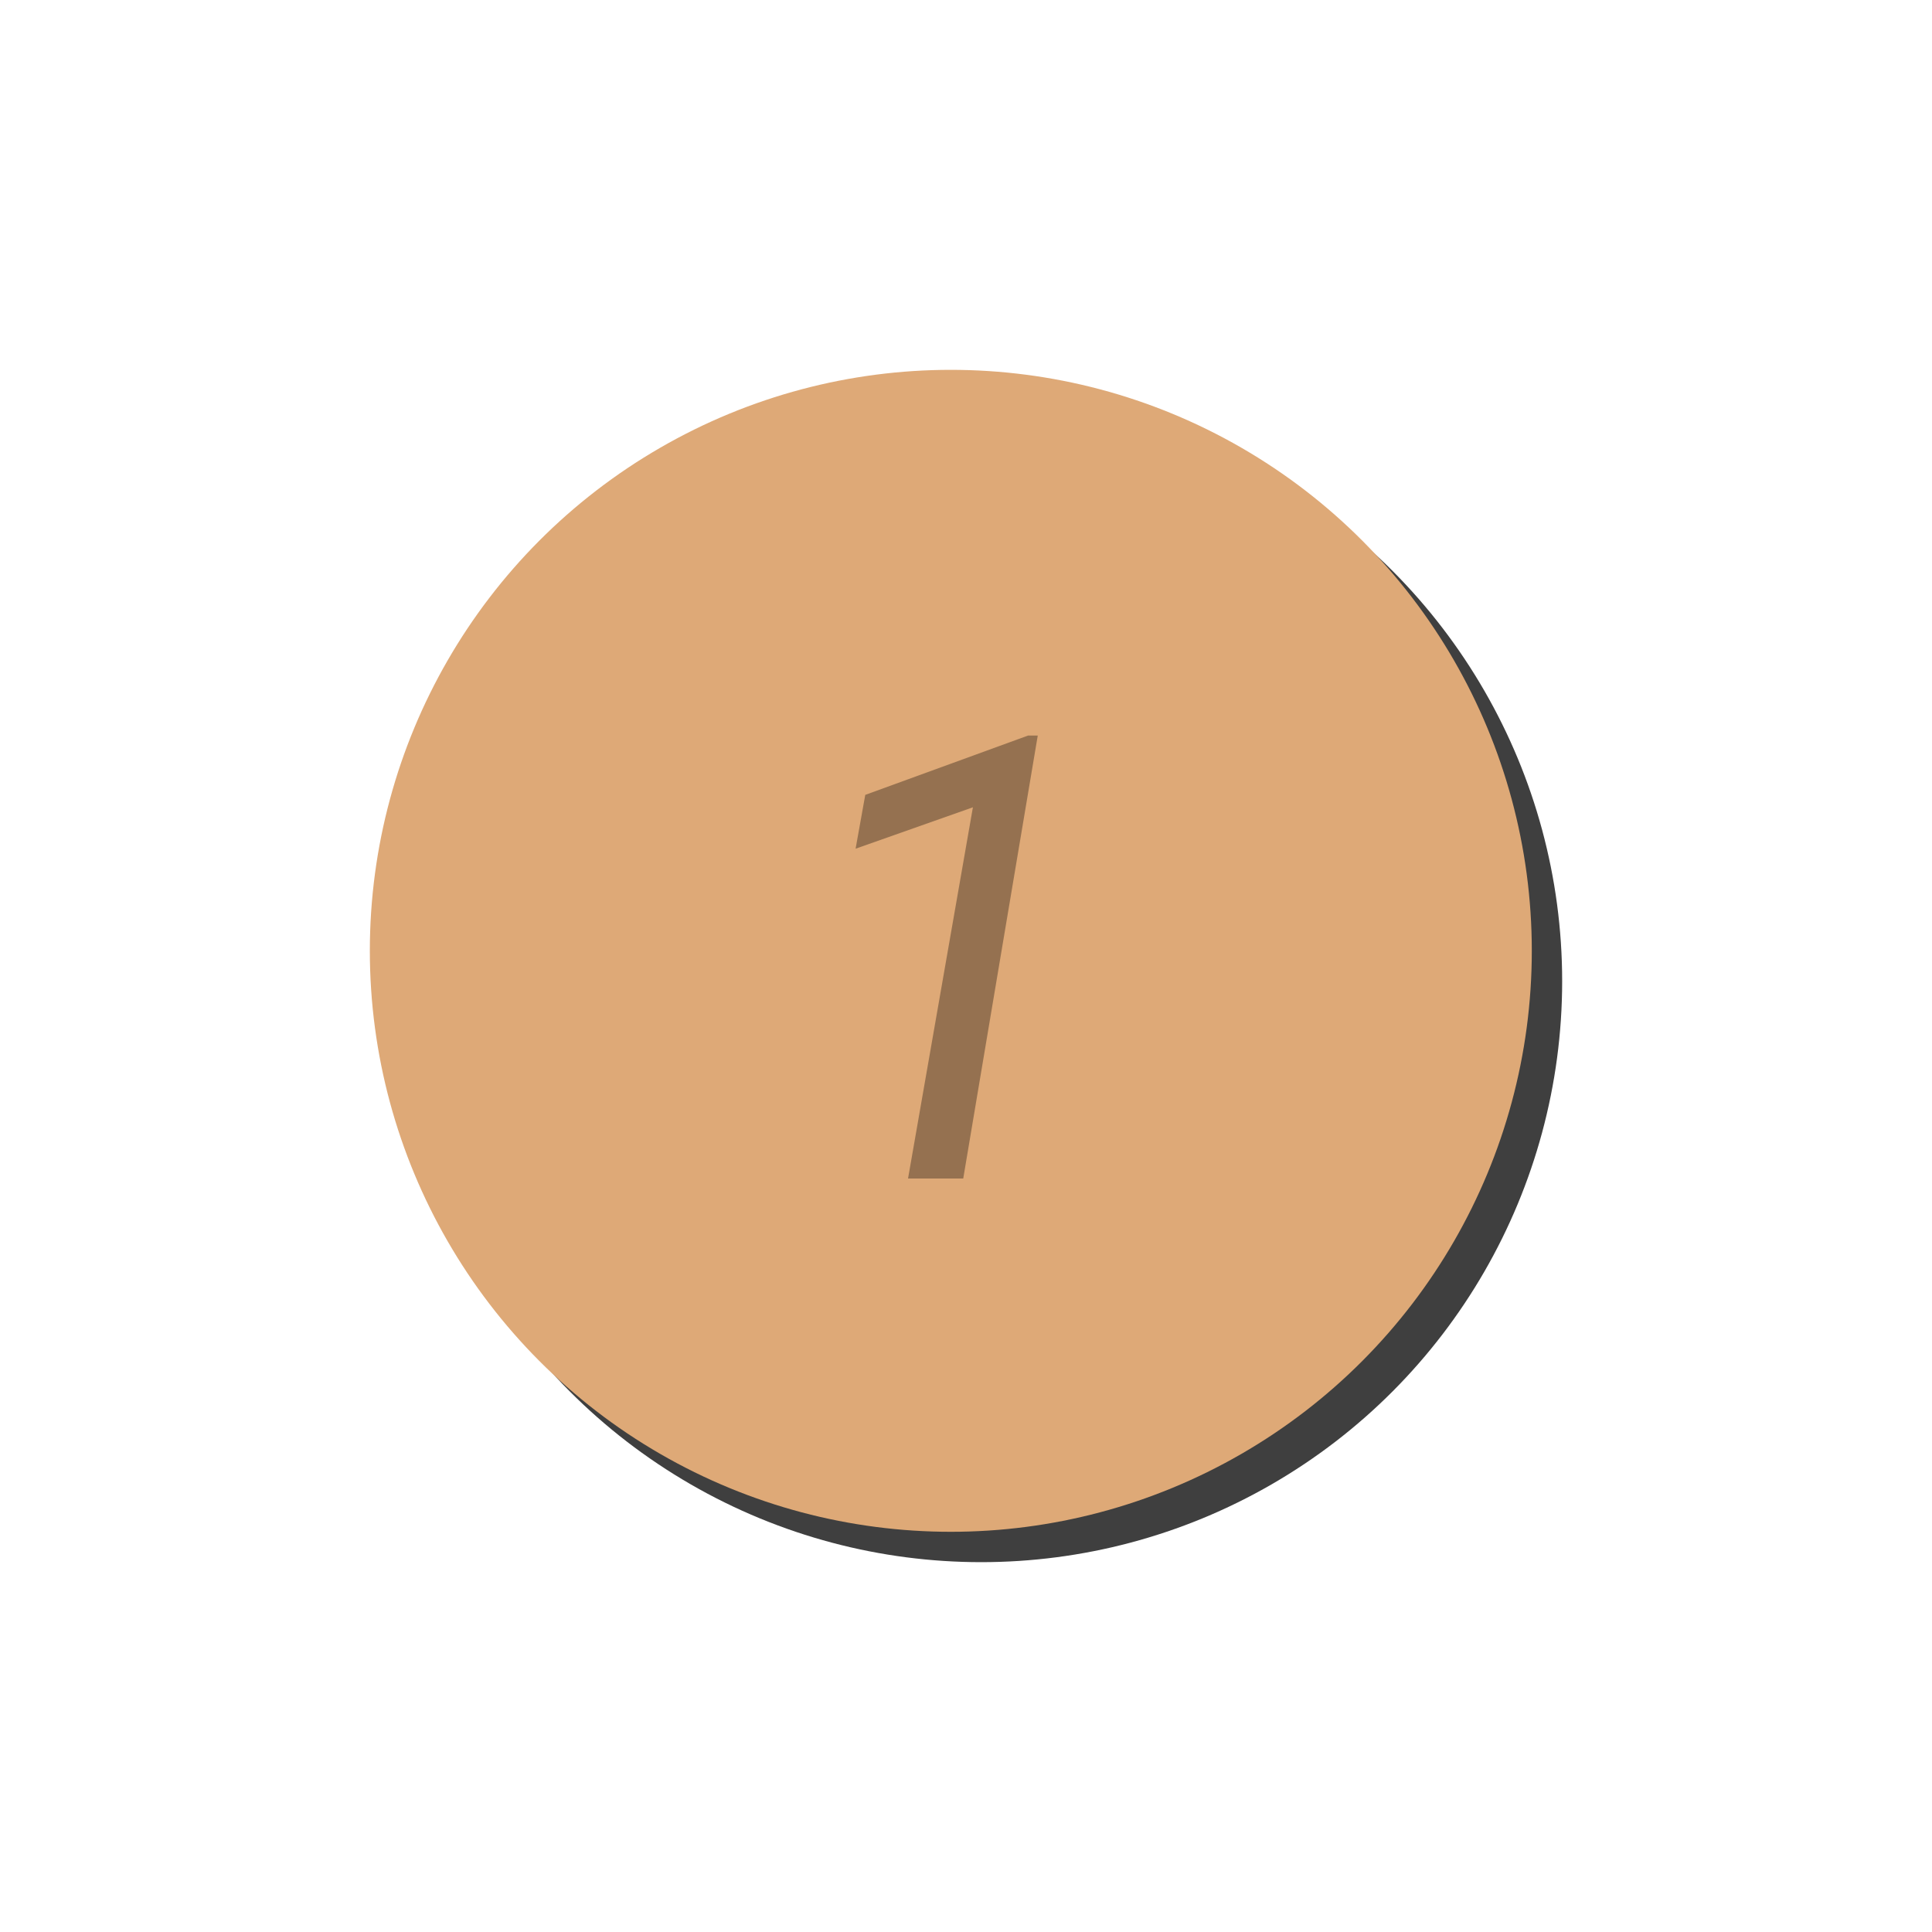 <?xml version="1.0" encoding="utf-8"?>
<!-- Generator: Adobe Illustrator 19.0.0, SVG Export Plug-In . SVG Version: 6.00 Build 0)  -->
<svg version="1.1" id="Layer_1" xmlns="http://www.w3.org/2000/svg" xmlns:xlink="http://www.w3.org/1999/xlink" x="0px" y="0px"
	 viewBox="0 0 140 140" style="enable-background:new 0 0 140 140;" xml:space="preserve">
<style type="text/css">
	.st0{fill:#3F3F3F;}
	.st1{fill:#F3E48F;}
	.st2{opacity:0.33;}
	.st3{fill:#DEA977;}
</style>
<g id="XMLID_693_">
	<circle id="XMLID_711_" class="st0" cx="643.8" cy="82.8" r="61.9"/>
	<circle id="XMLID_702_" class="st1" cx="641.5" cy="80.5" r="61.9"/>
	<g id="XMLID_198_" class="st2">
		<g id="XMLID_48_">
			<path id="XMLID_52_" d="M607.3,80.6l6.9-26.3h27.4l-1.2,7.6h-20.2l-3.7,12.6c2.4-1.4,5.1-2.1,8-2.1c4.4,0,7.8,1.7,10.2,4.9
				s3.4,7.4,2.9,12.5c-0.4,5.3-2.4,9.5-5.9,12.9c-3.5,3.3-7.8,5-13,4.9c-4.4-0.1-7.9-1.5-10.6-4.2c-2.7-2.7-4.2-6.3-4.3-10.7h8.2
				c0.2,2.4,0.9,4.4,2.1,5.7s2.9,2.1,5.1,2.1c2.7,0.1,4.9-0.9,6.7-2.9c1.8-2,2.9-4.7,3.3-8.1c0.3-3-0.2-5.4-1.5-7.2
				c-1.3-1.8-3.2-2.8-5.7-2.8c-1.5,0-2.9,0.2-4.1,0.7c-1.2,0.5-2.4,1.3-3.5,2.2L607.3,80.6z"/>
			<path id="XMLID_49_" d="M658.8,107.4c-4.5-0.1-8-1.7-10.3-4.7c-2.3-3-3.5-7.3-3.4-12.8c0-1.8,0.1-3.5,0.4-5.3l1.4-9.4
				c1.2-7.3,3.4-12.8,6.8-16.4c3.4-3.6,7.7-5.4,13-5.3c4.5,0.1,7.9,1.6,10.3,4.6c2.3,3,3.5,7.2,3.4,12.7c0,1.8-0.1,3.6-0.4,5.3
				l-1.4,9.1c-1.2,7.5-3.5,13.1-6.8,16.8C668.5,105.8,664.1,107.6,658.8,107.4z M671.7,74.8c0.3-2.7,0.5-4.7,0.5-5.8
				c-0.1-5.4-2.1-8.2-5.9-8.4c-2.9-0.1-5.3,0.9-7,3.2c-1.8,2.3-3,5.8-3.7,10.8L653.8,86c-0.3,2.5-0.4,4.4-0.4,5.9
				c0,5.6,2,8.5,5.9,8.7c5.4,0.3,8.9-3.9,10.5-12.7L671.7,74.8z"/>
		</g>
	</g>
</g>
<g id="XMLID_87_">
	<circle id="XMLID_114_" class="st0" cx="71.1" cy="71.1" r="42.1"/>
	<circle id="XMLID_108_" class="st3" cx="68.9" cy="68.9" r="42.1"/>
	<g id="XMLID_118_" class="st2">
		<g id="XMLID_29_">
			<path id="XMLID_30_" d="M69.8,85.4h-4l4.7-26.9l-8.5,3l0.7-3.9l11.8-4.3h0.7L69.8,85.4z"/>
		</g>
	</g>
</g>
</svg>
